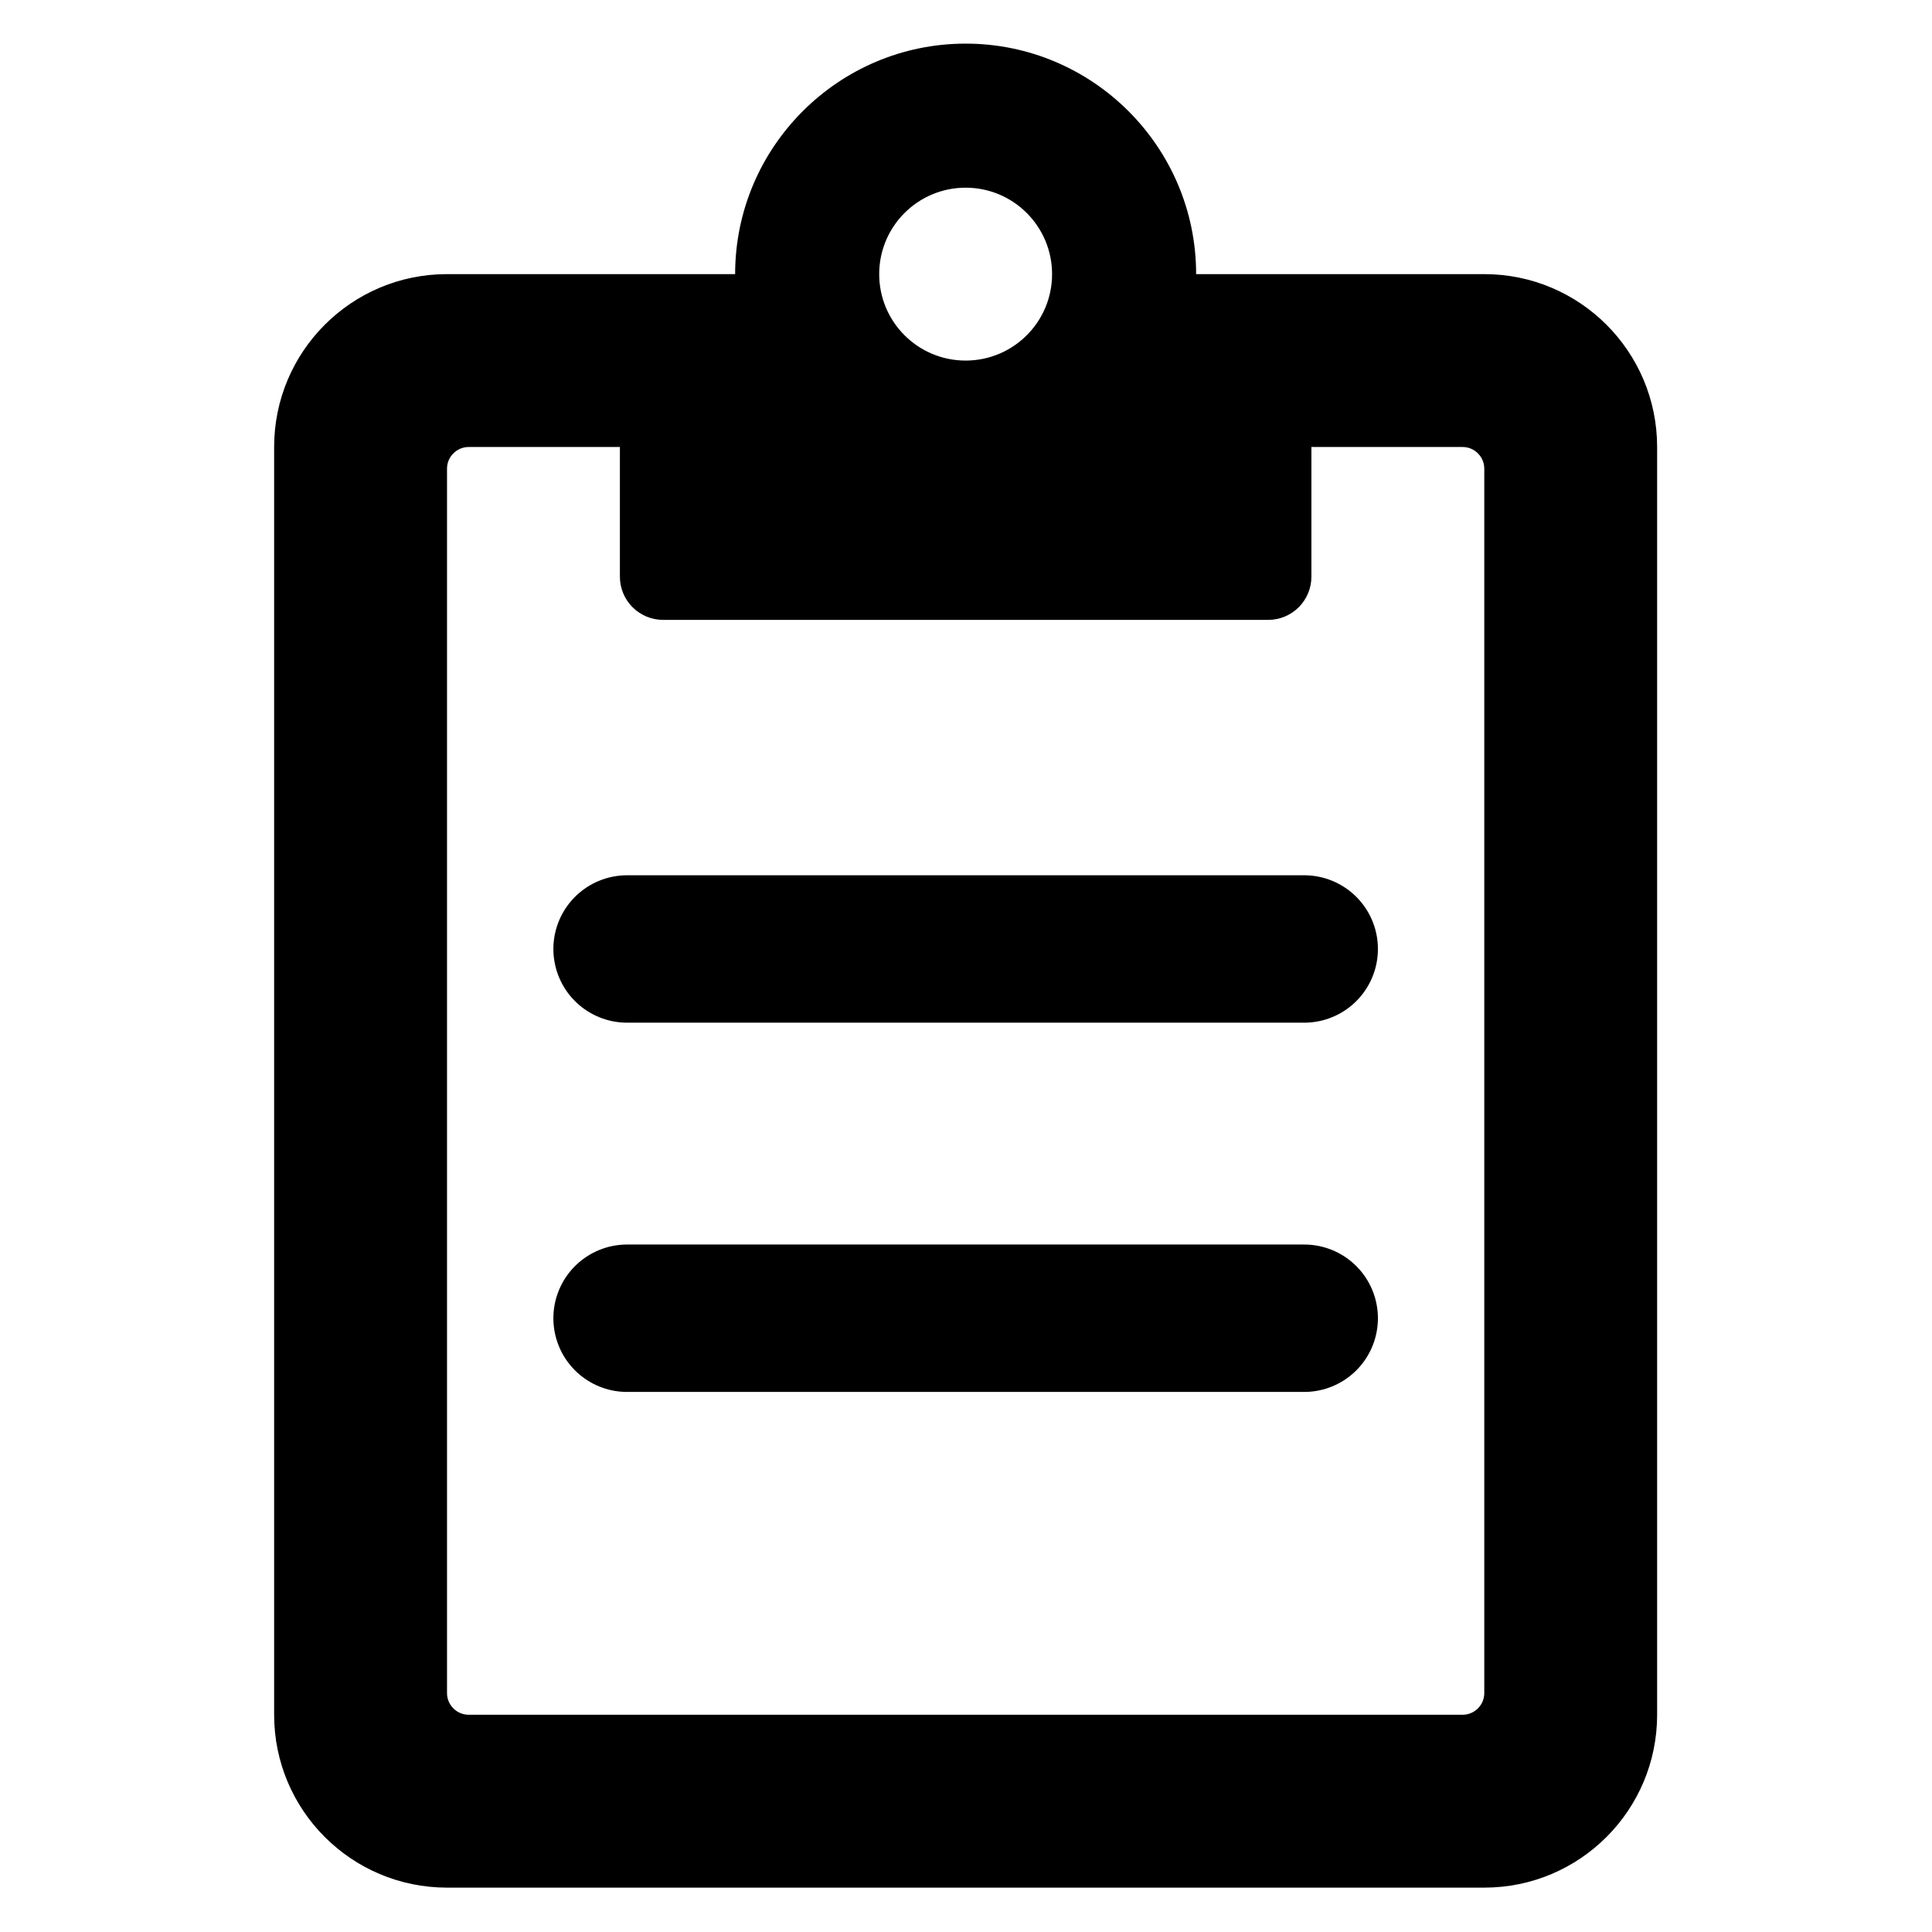 <?xml version="1.0" encoding="UTF-8"?>
<!DOCTYPE svg  PUBLIC '-//W3C//DTD SVG 1.1//EN'  'http://www.w3.org/Graphics/SVG/1.1/DTD/svg11.dtd'>
<svg clip-rule="evenodd" fill-rule="evenodd" stroke-linecap="round" stroke-linejoin="round" stroke-miterlimit="1.5" version="1.1" viewBox="0 0 2048 2048" xml:space="preserve" xmlns="http://www.w3.org/2000/svg">
    <g transform="matrix(.25 0 0 .25 -43.054 -43.069)">
        <path d="m6465.7 1334.6h-1221.7c0-538.92-438.44-977.36-977.36-977.36s-977.36 438.44-977.36 977.36h-1221.7c-404.84 0-733.02 328.18-733.02 733.02v5375.5c0 404.84 328.18 733.02 733.02 733.02h4398.1c404.84 0 733.02-328.18 733.02-733.02v-5375.5c0-404.84-328.18-733.02-733.02-733.02h0.02zm-91.63 6108.5h-4214.8c-50.26 0-91.62-41.36-91.62-91.63v-5192.2c0-50.26 41.36-91.62 91.62-91.62h641.39v549.76c0 101.2 82.06 183.26 183.25 183.26h2565.6c101.2 0 183.25-82.06 183.25-183.26v-549.76h641.39c50.27 0 91.63 41.36 91.63 91.62v5192.2c0 50.27-41.36 91.63-91.63 91.63h-0.08zm-2107.4-6475c202.42 0 366.51 164.09 366.51 366.51s-164.09 366.51-366.51 366.51-366.51-164.09-366.51-366.51 164.09-366.51 366.51-366.51" fill-rule="nonzero"/>
        <path d="m2831.1 4196.1h2871.2" fill="none" stroke="#000" stroke-width="625px"/>
        <path d="m2831.1 5761.8h2871.2" fill="none" stroke="#000" stroke-width="625px"/>
    </g>
</svg>
